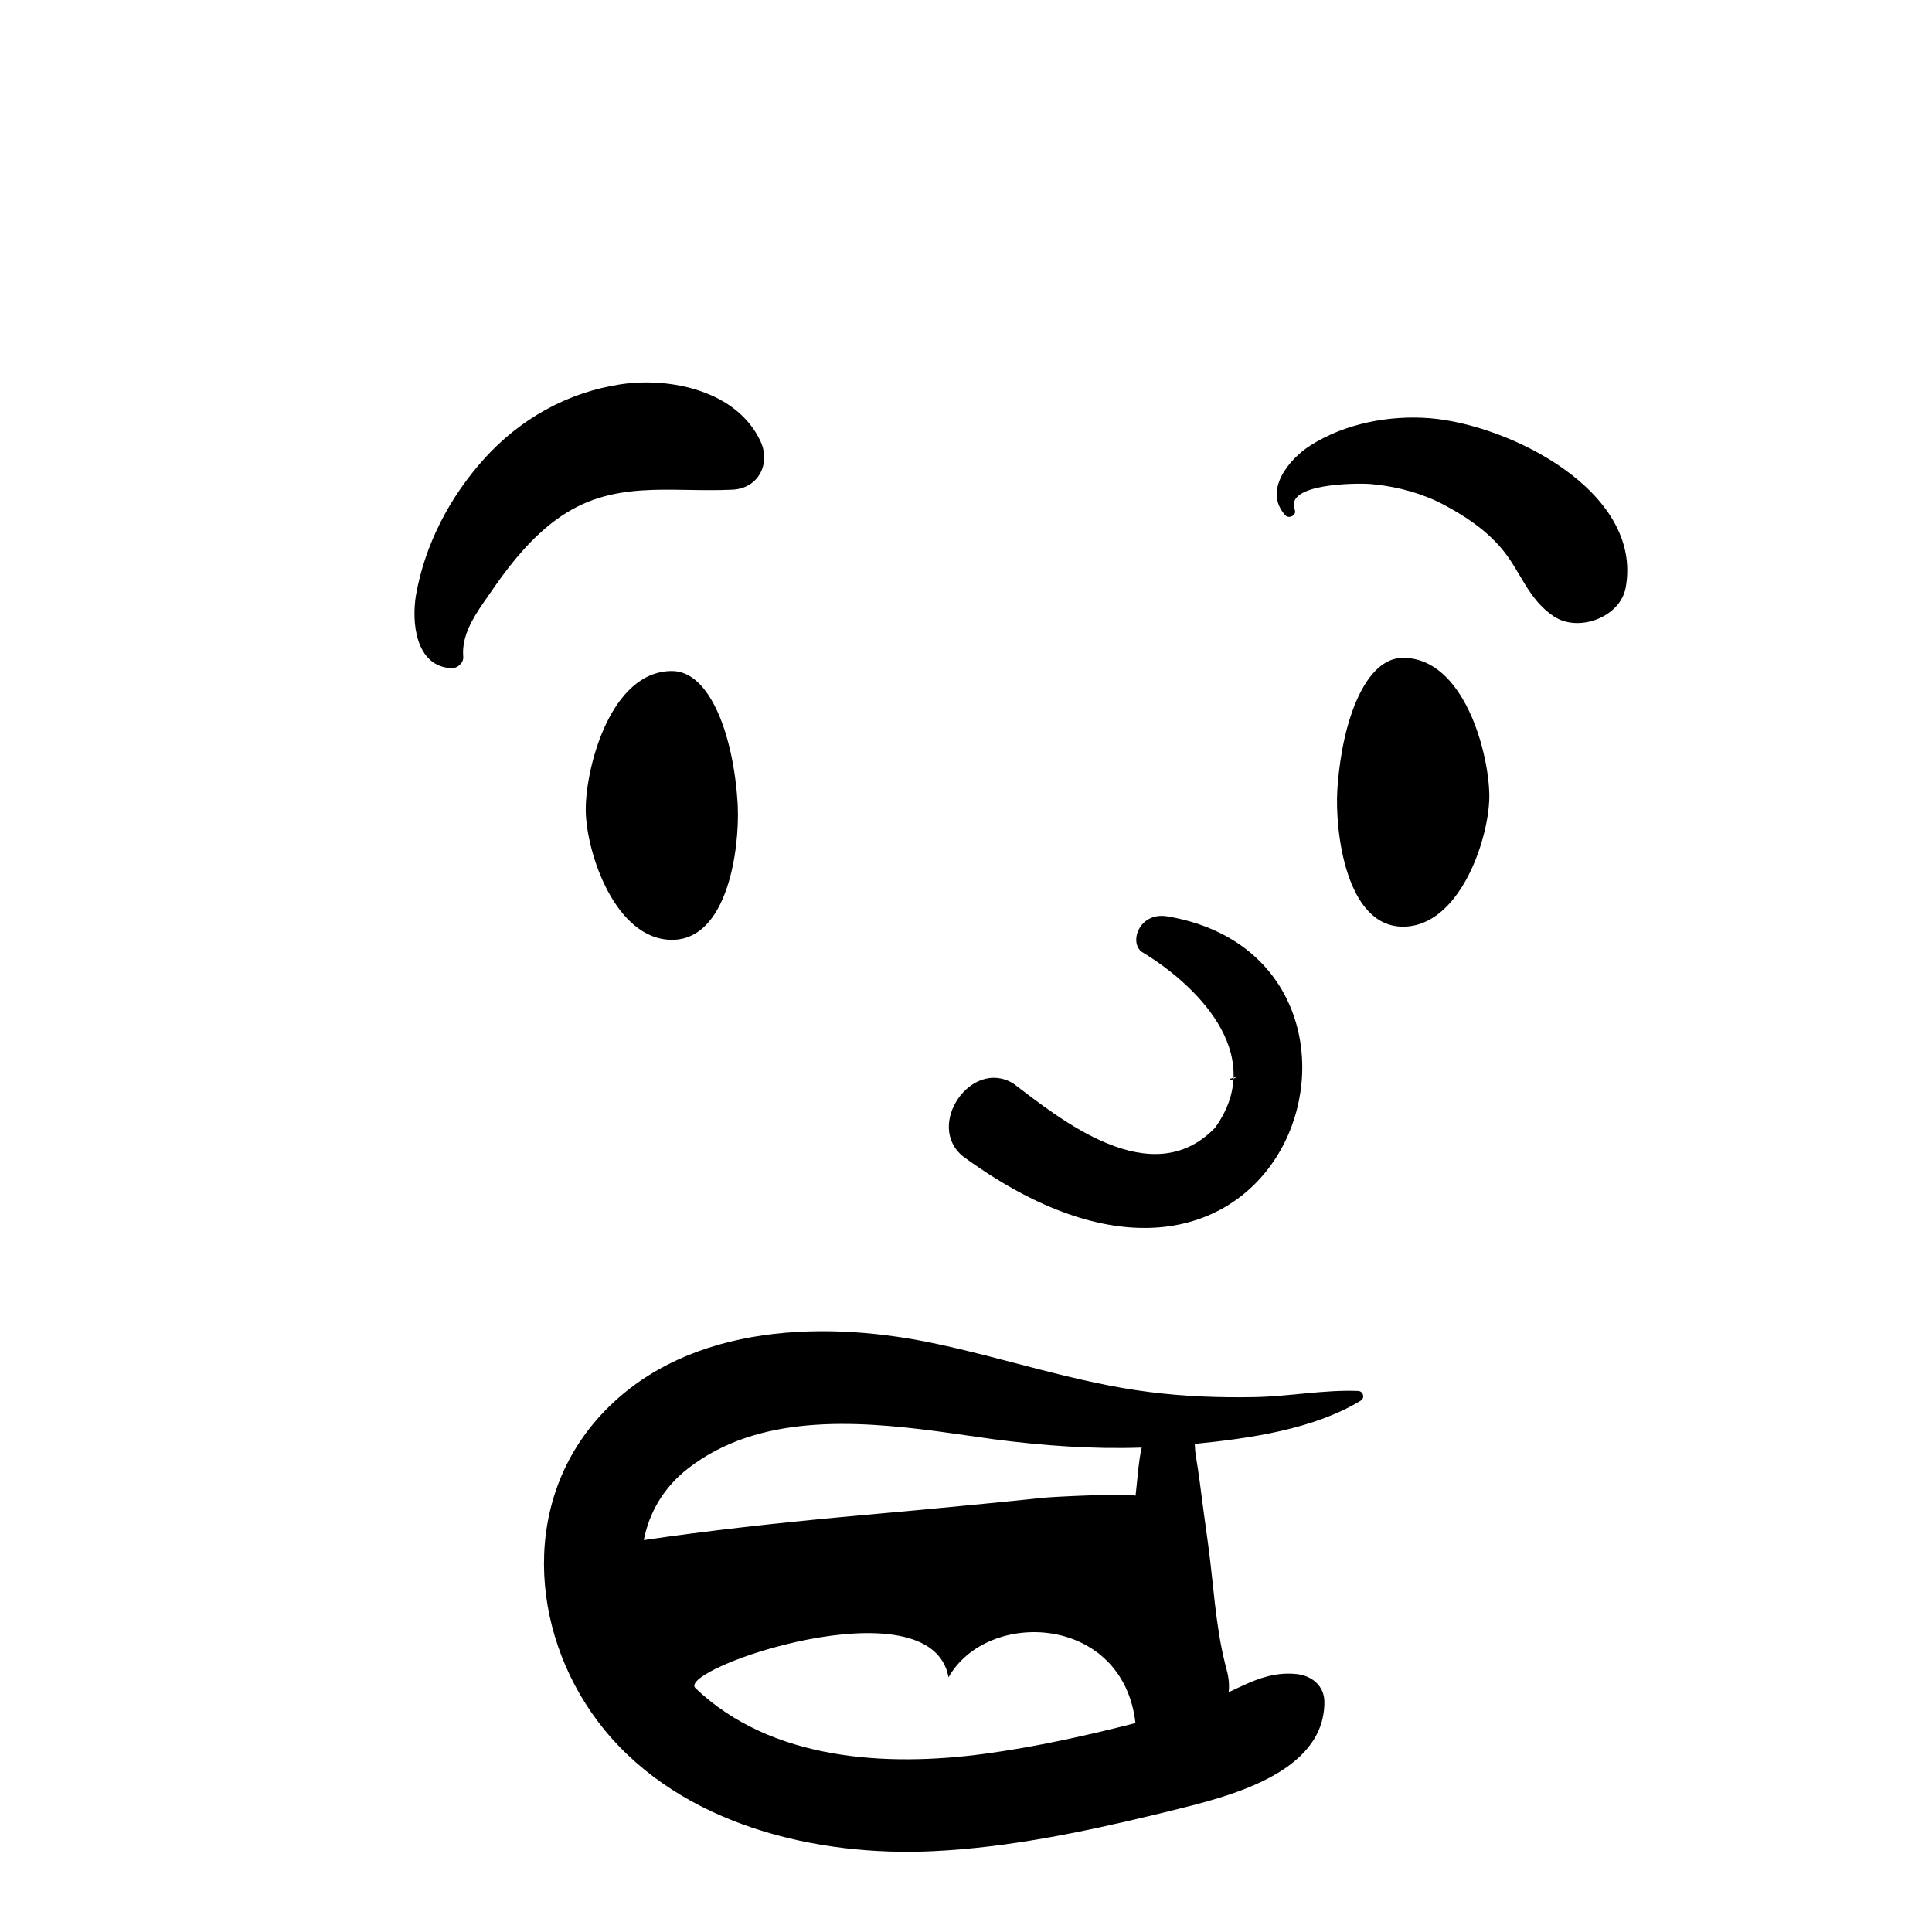 <svg width="22" height="22" viewBox="0 0 22 22" fill="none" xmlns="http://www.w3.org/2000/svg">
<path fill-rule="evenodd" clip-rule="evenodd" d="M6.796 16.165C7.729 15.097 9.299 15.022 10.599 15.289C11.434 15.461 12.247 15.746 13.094 15.852C13.49 15.902 13.89 15.917 14.289 15.909C14.681 15.902 15.073 15.824 15.464 15.839C15.524 15.841 15.546 15.919 15.494 15.95C14.959 16.275 14.237 16.379 13.605 16.442C13.607 16.488 13.61 16.534 13.616 16.572C13.633 16.674 13.649 16.775 13.662 16.877C13.691 17.109 13.723 17.339 13.755 17.57C13.818 18.025 13.838 18.493 13.949 18.94L13.968 19.014C13.994 19.108 14 19.193 13.991 19.269L14.017 19.257L14.098 19.219L14.152 19.194C14.346 19.105 14.531 19.04 14.76 19.062C14.934 19.078 15.08 19.195 15.081 19.378C15.085 20.201 13.962 20.465 13.319 20.623L13.13 20.669C12.312 20.866 11.476 21.038 10.635 21.079C9.284 21.146 7.767 20.778 6.883 19.698C6.059 18.689 5.908 17.184 6.796 16.165ZM12.93 19.621C12.788 18.383 11.245 18.315 10.801 19.1C10.604 18.005 7.691 19.005 7.919 19.223C8.782 20.048 10.093 20.122 11.219 19.97C11.793 19.892 12.367 19.765 12.93 19.621ZM11.218 16.375L10.83 16.32L10.677 16.299C9.715 16.172 8.634 16.107 7.843 16.715C7.554 16.937 7.392 17.226 7.331 17.537C8.079 17.428 8.83 17.345 9.583 17.275L9.789 17.256C10.26 17.215 10.731 17.17 11.202 17.124L11.536 17.091L11.871 17.056C11.989 17.044 12.782 17.004 12.931 17.031C12.947 16.899 12.967 16.613 13.001 16.484C12.438 16.503 11.877 16.462 11.316 16.389L11.218 16.375ZM13.003 10.84C13.578 11.184 14.454 11.988 13.835 12.843C13.108 13.596 12.06 12.732 11.543 12.341C11.064 12.039 10.526 12.817 10.97 13.171C14.702 15.896 16.217 10.93 13.294 10.435C12.972 10.38 12.853 10.733 13.003 10.84ZM14.032 12.292L14.059 12.277L14.069 12.271C14.085 12.261 14.075 12.262 14.038 12.275L14.01 12.284V12.304C14.018 12.299 14.025 12.296 14.032 12.292ZM6.67 9.23L6.67 9.213C6.671 8.734 6.954 7.641 7.652 7.641C8.089 7.641 8.354 8.385 8.4 9.152L8.401 9.183C8.422 9.66 8.289 10.702 7.652 10.702C7.009 10.702 6.676 9.715 6.67 9.23ZM16.959 9.08L16.959 9.063C16.957 8.584 16.675 7.491 15.976 7.491C15.55 7.491 15.288 8.198 15.232 8.944L15.228 9.002C15.201 9.462 15.325 10.552 15.976 10.552C16.619 10.552 16.952 9.565 16.959 9.08ZM7.069 4.376C7.639 4.291 8.394 4.453 8.66 5.025C8.778 5.28 8.638 5.562 8.34 5.576C7.618 5.61 6.971 5.452 6.337 5.915C6.064 6.114 5.835 6.39 5.643 6.665L5.57 6.77L5.51 6.856C5.379 7.045 5.255 7.251 5.275 7.48C5.28 7.547 5.21 7.611 5.144 7.609C4.729 7.592 4.684 7.079 4.738 6.77C4.84 6.198 5.121 5.661 5.51 5.228C5.919 4.773 6.459 4.468 7.069 4.376ZM14.924 5.071C15.317 4.822 15.82 4.726 16.281 4.762C17.189 4.835 18.713 5.596 18.512 6.691C18.451 7.028 17.975 7.206 17.694 7.019C17.393 6.818 17.319 6.505 17.095 6.242C16.916 6.032 16.689 5.88 16.446 5.75C16.206 5.622 15.929 5.545 15.658 5.517L15.612 5.512C15.449 5.499 14.623 5.502 14.744 5.806C14.768 5.866 14.678 5.913 14.637 5.868C14.383 5.592 14.67 5.232 14.924 5.071Z" fill="black"/>
</svg>
